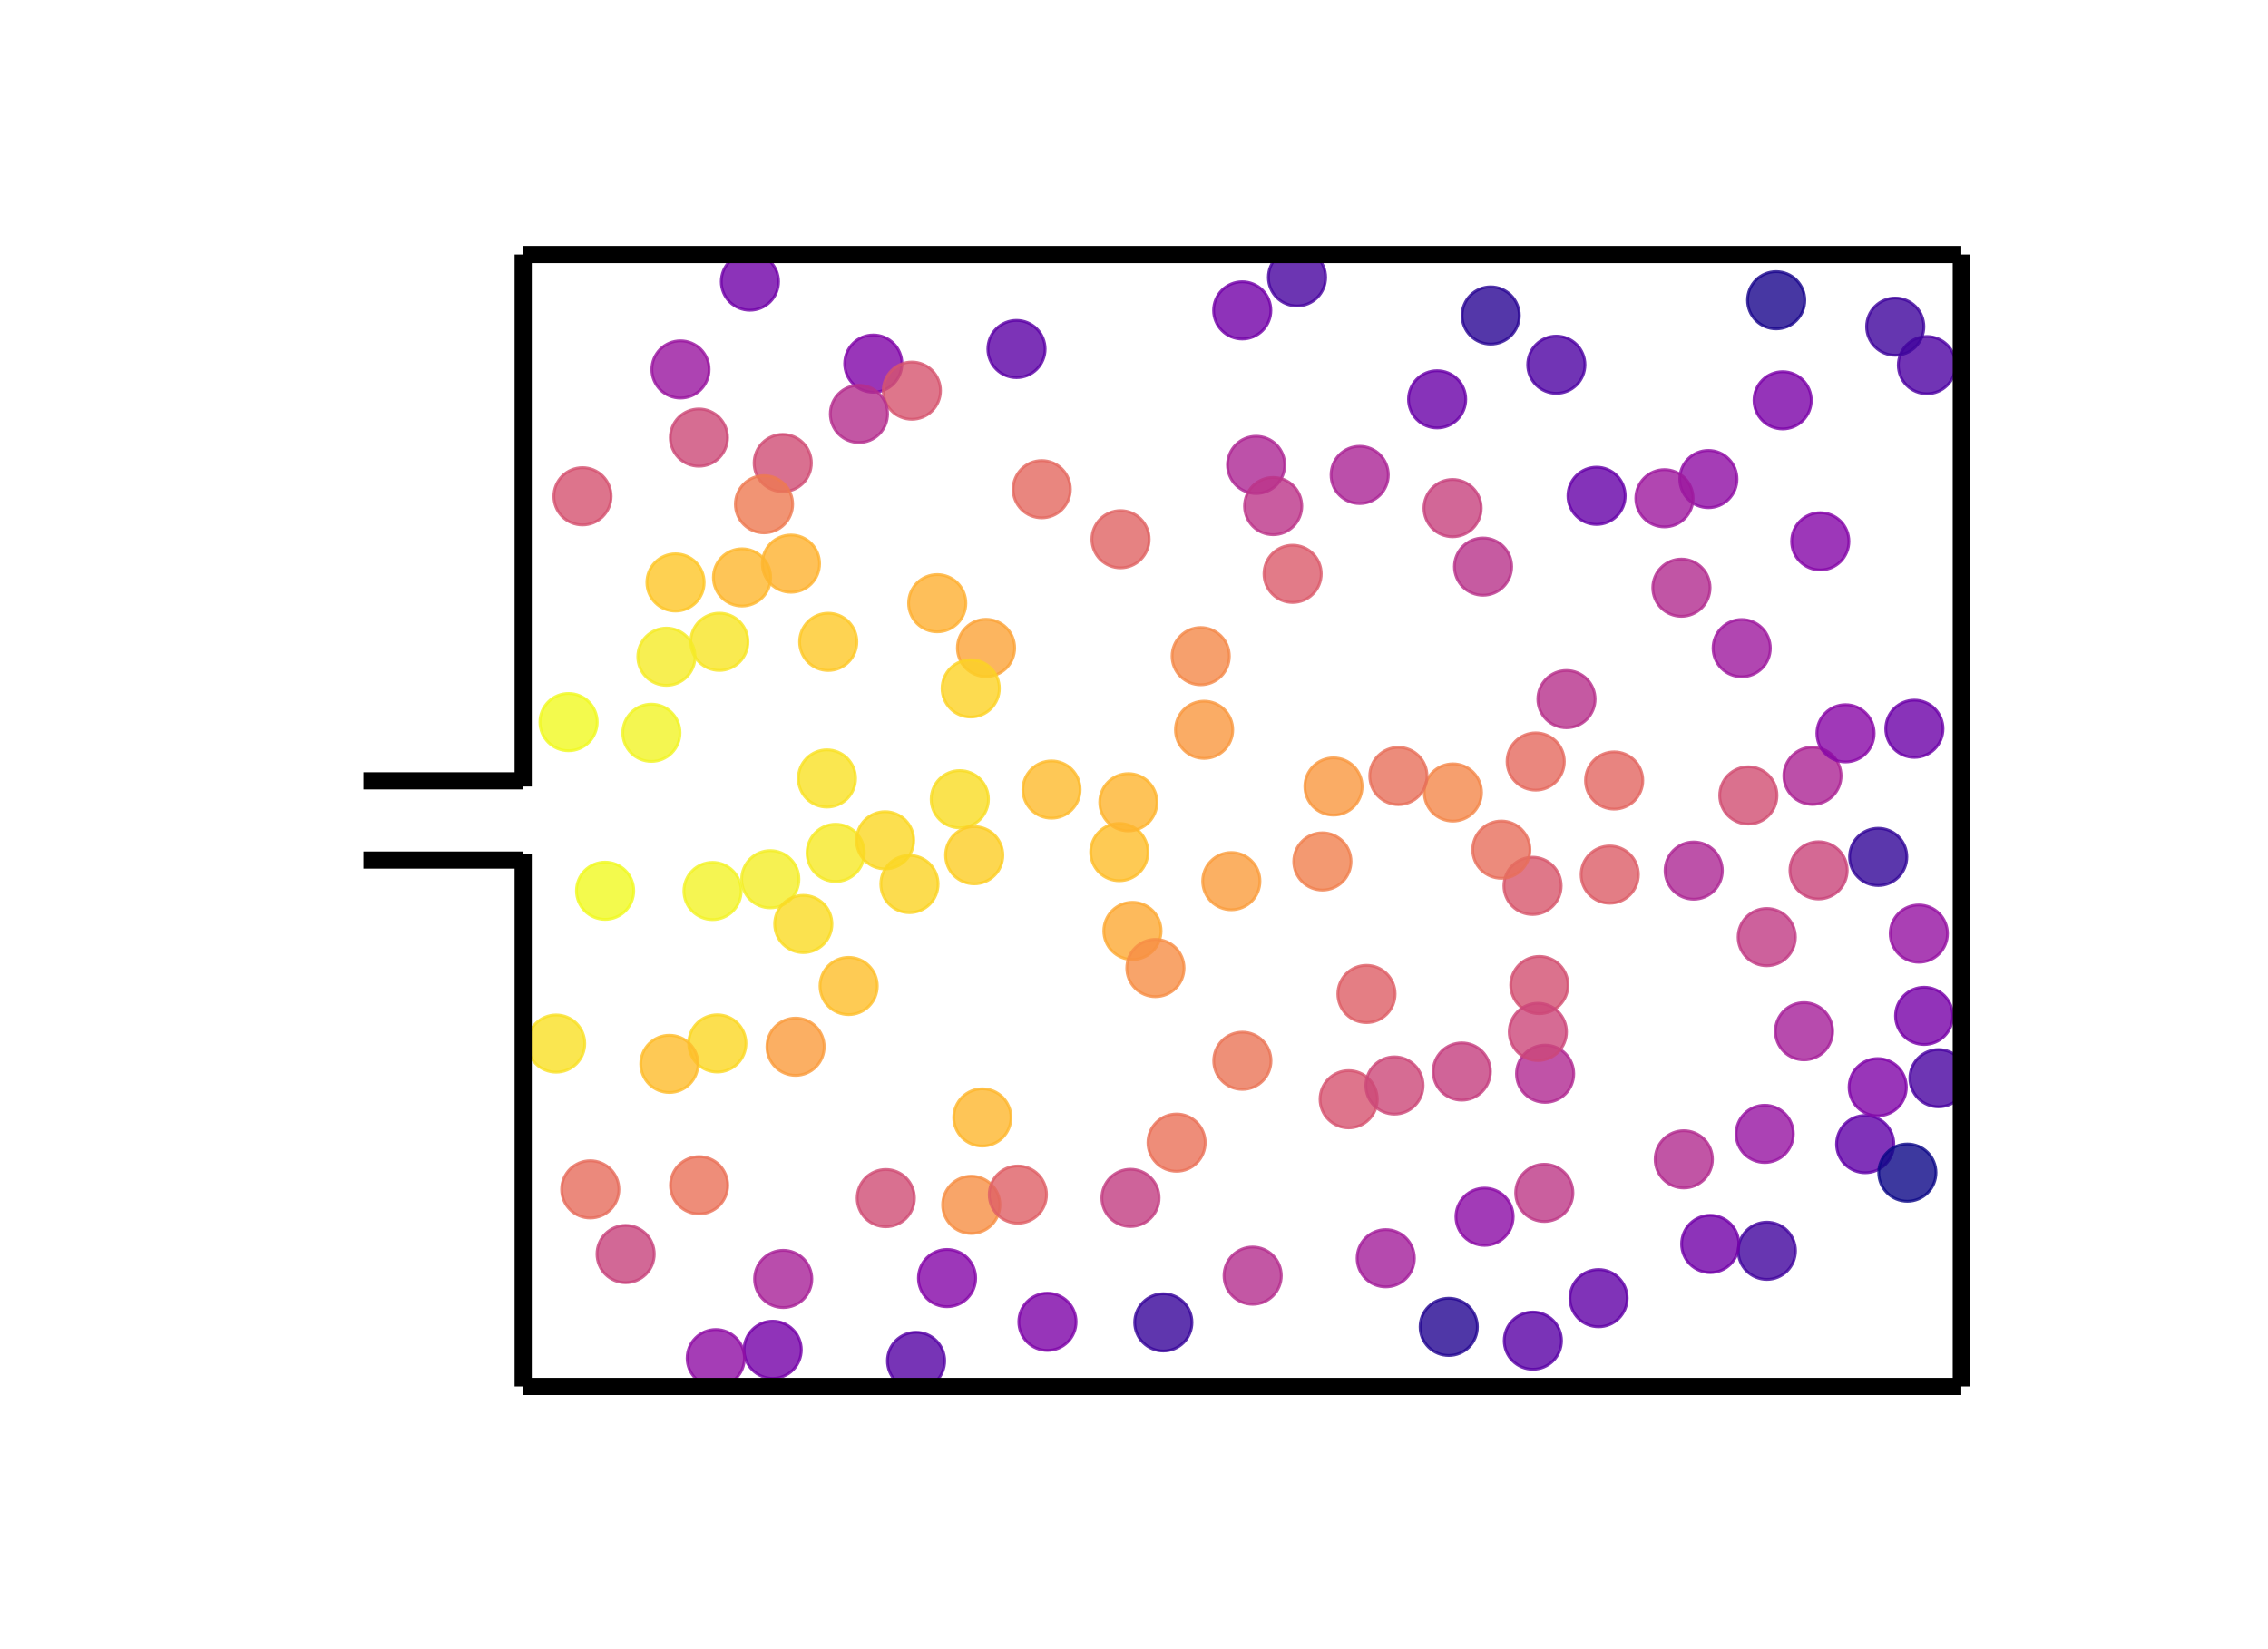 <?xml version="1.0" encoding="utf-8" standalone="no"?>
<!DOCTYPE svg PUBLIC "-//W3C//DTD SVG 1.1//EN"
  "http://www.w3.org/Graphics/SVG/1.1/DTD/svg11.dtd">
<svg height="576pt" version="1.1" viewBox="0 0 792 576" width="792pt" xmlns="http://www.w3.org/2000/svg" xmlns:xlink="http://www.w3.org/1999/xlink">
 <defs>
  <style type="text/css">*{stroke-linecap:butt;stroke-linejoin:round;}</style>
 </defs>
 <g id="figure_1">
  <g id="patch_1">
   <path d="M 0 576 
L 792 576 
L 792 0 
L 0 0 
z
" style="fill:none;"/>
  </g>
  <g id="axes_1">
   <g id="PathCollection_1">
    <defs>
     <path d="M 0 10 
C 2.652 10 5.196 8.946 7.071 7.071 
C 8.946 5.196 10 2.652 10 -0 
C 10 -2.652 8.946 -5.196 7.071 -7.071 
C 5.196 -8.946 2.652 -10 0 -10 
C -2.652 -10 -5.196 -8.946 -7.071 -7.071 
C -8.946 -5.196 -10 -2.652 -10 0 
C -10 2.652 -8.946 5.196 -7.071 7.071 
C -5.196 8.946 -2.652 10 0 10 
z
" id="C0_0_d6ee9a1515"/>
    </defs>
    <g clip-path="url(#p3bd6e44def)">
     <use style="fill:#fa9b3d;fill-opacity:0.8;stroke:#fa9b3d;stroke-opacity:0.8;" x="277.821" xlink:href="#C0_0_d6ee9a1515" y="365.596"/>
    </g>
    <g clip-path="url(#p3bd6e44def)">
     <use style="fill:#ab2494;fill-opacity:0.8;stroke:#ab2494;stroke-opacity:0.8;" x="632.925" xlink:href="#C0_0_d6ee9a1515" y="270.965"/>
    </g>
    <g clip-path="url(#p3bd6e44def)">
     <use style="fill:#c23c81;fill-opacity:0.8;stroke:#c23c81;stroke-opacity:0.8;" x="394.771" xlink:href="#C0_0_d6ee9a1515" y="418.387"/>
    </g>
    <g clip-path="url(#p3bd6e44def)">
     <use style="fill:#8f0da4;fill-opacity:0.8;stroke:#8f0da4;stroke-opacity:0.8;" x="596.576" xlink:href="#C0_0_d6ee9a1515" y="167.325"/>
    </g>
    <g clip-path="url(#p3bd6e44def)">
     <use style="fill:#f0f921;fill-opacity:0.8;stroke:#f0f921;stroke-opacity:0.8;" x="198.548" xlink:href="#C0_0_d6ee9a1515" y="252.209"/>
    </g>
    <g clip-path="url(#p3bd6e44def)">
     <use style="fill:#f9dc24;fill-opacity:0.8;stroke:#f9dc24;stroke-opacity:0.8;" x="335.165" xlink:href="#C0_0_d6ee9a1515" y="279.14"/>
    </g>
    <g clip-path="url(#p3bd6e44def)">
     <use style="fill:#cf4c74;fill-opacity:0.8;stroke:#cf4c74;stroke-opacity:0.8;" x="309.327" xlink:href="#C0_0_d6ee9a1515" y="418.468"/>
    </g>
    <g clip-path="url(#p3bd6e44def)">
     <use style="fill:#41049d;fill-opacity:0.8;stroke:#41049d;stroke-opacity:0.8;" x="616.996" xlink:href="#C0_0_d6ee9a1515" y="436.866"/>
    </g>
    <g clip-path="url(#p3bd6e44def)">
     <use style="fill:#fdaf31;fill-opacity:0.8;stroke:#fdaf31;stroke-opacity:0.8;" x="327.288" xlink:href="#C0_0_d6ee9a1515" y="210.678"/>
    </g>
    <g clip-path="url(#p3bd6e44def)">
     <use style="fill:#a21d9a;fill-opacity:0.8;stroke:#a21d9a;stroke-opacity:0.8;" x="483.911" xlink:href="#C0_0_d6ee9a1515" y="439.47"/>
    </g>
    <g clip-path="url(#p3bd6e44def)">
     <use style="fill:#2a0593;fill-opacity:0.8;stroke:#2a0593;stroke-opacity:0.8;" x="520.567" xlink:href="#C0_0_d6ee9a1515" y="110.185"/>
    </g>
    <g clip-path="url(#p3bd6e44def)">
     <use style="fill:#f9973f;fill-opacity:0.8;stroke:#f9973f;stroke-opacity:0.8;" x="420.481" xlink:href="#C0_0_d6ee9a1515" y="254.896"/>
    </g>
    <g clip-path="url(#p3bd6e44def)">
     <use style="fill:#e66c5c;fill-opacity:0.8;stroke:#e66c5c;stroke-opacity:0.8;" x="206.13" xlink:href="#C0_0_d6ee9a1515" y="415.409"/>
    </g>
    <g clip-path="url(#p3bd6e44def)">
     <use style="fill:#48039f;fill-opacity:0.8;stroke:#48039f;stroke-opacity:0.8;" x="452.926" xlink:href="#C0_0_d6ee9a1515" y="96.869"/>
    </g>
    <g clip-path="url(#p3bd6e44def)">
     <use style="fill:#e06363;fill-opacity:0.8;stroke:#e06363;stroke-opacity:0.8;" x="391.296" xlink:href="#C0_0_d6ee9a1515" y="188.338"/>
    </g>
    <g clip-path="url(#p3bd6e44def)">
     <use style="fill:#6100a7;fill-opacity:0.8;stroke:#6100a7;stroke-opacity:0.8;" x="651.336" xlink:href="#C0_0_d6ee9a1515" y="399.602"/>
    </g>
    <g clip-path="url(#p3bd6e44def)">
     <use style="fill:#e97158;fill-opacity:0.8;stroke:#e97158;stroke-opacity:0.8;" x="244.126" xlink:href="#C0_0_d6ee9a1515" y="413.977"/>
    </g>
    <g clip-path="url(#p3bd6e44def)">
     <use style="fill:#f7e425;fill-opacity:0.8;stroke:#f7e425;stroke-opacity:0.8;" x="251.197" xlink:href="#C0_0_d6ee9a1515" y="224.159"/>
    </g>
    <g clip-path="url(#p3bd6e44def)">
     <use style="fill:#b83289;fill-opacity:0.8;stroke:#b83289;stroke-opacity:0.8;" x="517.896" xlink:href="#C0_0_d6ee9a1515" y="197.903"/>
    </g>
    <g clip-path="url(#p3bd6e44def)">
     <use style="fill:#f9973f;fill-opacity:0.8;stroke:#f9973f;stroke-opacity:0.8;" x="465.663" xlink:href="#C0_0_d6ee9a1515" y="274.699"/>
    </g>
    <g clip-path="url(#p3bd6e44def)">
     <use style="fill:#7b02a8;fill-opacity:0.8;stroke:#7b02a8;stroke-opacity:0.8;" x="622.513" xlink:href="#C0_0_d6ee9a1515" y="139.818"/>
    </g>
    <g clip-path="url(#p3bd6e44def)">
     <use style="fill:#330597;fill-opacity:0.8;stroke:#330597;stroke-opacity:0.8;" x="655.882" xlink:href="#C0_0_d6ee9a1515" y="299.287"/>
    </g>
    <g clip-path="url(#p3bd6e44def)">
     <use style="fill:#99159f;fill-opacity:0.8;stroke:#99159f;stroke-opacity:0.8;" x="237.629" xlink:href="#C0_0_d6ee9a1515" y="129.034"/>
    </g>
    <g clip-path="url(#p3bd6e44def)">
     <use style="fill:#4903a0;fill-opacity:0.8;stroke:#4903a0;stroke-opacity:0.8;" x="676.936" xlink:href="#C0_0_d6ee9a1515" y="376.582"/>
    </g>
    <g clip-path="url(#p3bd6e44def)">
     <use style="fill:#bd3786;fill-opacity:0.8;stroke:#bd3786;stroke-opacity:0.8;" x="539.283" xlink:href="#C0_0_d6ee9a1515" y="416.628"/>
    </g>
    <g clip-path="url(#p3bd6e44def)">
     <use style="fill:#f0804e;fill-opacity:0.8;stroke:#f0804e;stroke-opacity:0.8;" x="461.788" xlink:href="#C0_0_d6ee9a1515" y="300.875"/>
    </g>
    <g clip-path="url(#p3bd6e44def)">
     <use style="fill:#fba238;fill-opacity:0.8;stroke:#fba238;stroke-opacity:0.8;" x="344.329" xlink:href="#C0_0_d6ee9a1515" y="226.305"/>
    </g>
    <g clip-path="url(#p3bd6e44def)">
     <use style="fill:#fbd324;fill-opacity:0.8;stroke:#fbd324;stroke-opacity:0.8;" x="317.586" xlink:href="#C0_0_d6ee9a1515" y="308.765"/>
    </g>
    <g clip-path="url(#p3bd6e44def)">
     <use style="fill:#fdc527;fill-opacity:0.8;stroke:#fdc527;stroke-opacity:0.8;" x="235.896" xlink:href="#C0_0_d6ee9a1515" y="203.432"/>
    </g>
    <g clip-path="url(#p3bd6e44def)">
     <use style="fill:#5b01a5;fill-opacity:0.8;stroke:#5b01a5;stroke-opacity:0.8;" x="354.968" xlink:href="#C0_0_d6ee9a1515" y="121.899"/>
    </g>
    <g clip-path="url(#p3bd6e44def)">
     <use style="fill:#7d03a8;fill-opacity:0.8;stroke:#7d03a8;stroke-opacity:0.8;" x="365.774" xlink:href="#C0_0_d6ee9a1515" y="461.671"/>
    </g>
    <g clip-path="url(#p3bd6e44def)">
     <use style="fill:#febe2a;fill-opacity:0.8;stroke:#febe2a;stroke-opacity:0.8;" x="296.355" xlink:href="#C0_0_d6ee9a1515" y="344.376"/>
    </g>
    <g clip-path="url(#p3bd6e44def)">
     <use style="fill:#6f00a8;fill-opacity:0.8;stroke:#6f00a8;stroke-opacity:0.8;" x="261.87" xlink:href="#C0_0_d6ee9a1515" y="98.35"/>
    </g>
    <g clip-path="url(#p3bd6e44def)">
     <use style="fill:#febd2a;fill-opacity:0.8;stroke:#febd2a;stroke-opacity:0.8;" x="390.868" xlink:href="#C0_0_d6ee9a1515" y="297.609"/>
    </g>
    <g clip-path="url(#p3bd6e44def)">
     <use style="fill:#fca934;fill-opacity:0.8;stroke:#fca934;stroke-opacity:0.8;" x="395.458" xlink:href="#C0_0_d6ee9a1515" y="325.137"/>
    </g>
    <g clip-path="url(#p3bd6e44def)">
     <use style="fill:#e3685f;fill-opacity:0.8;stroke:#e3685f;stroke-opacity:0.8;" x="363.785" xlink:href="#C0_0_d6ee9a1515" y="170.872"/>
    </g>
    <g clip-path="url(#p3bd6e44def)">
     <use style="fill:#ac2694;fill-opacity:0.8;stroke:#ac2694;stroke-opacity:0.8;" x="438.645" xlink:href="#C0_0_d6ee9a1515" y="162.369"/>
    </g>
    <g clip-path="url(#p3bd6e44def)">
     <use style="fill:#cc4977;fill-opacity:0.8;stroke:#cc4977;stroke-opacity:0.8;" x="244.066" xlink:href="#C0_0_d6ee9a1515" y="152.844"/>
    </g>
    <g clip-path="url(#p3bd6e44def)">
     <use style="fill:#feb72d;fill-opacity:0.8;stroke:#feb72d;stroke-opacity:0.8;" x="343.042" xlink:href="#C0_0_d6ee9a1515" y="390.29"/>
    </g>
    <g clip-path="url(#p3bd6e44def)">
     <use style="fill:#f0f921;fill-opacity:0.8;stroke:#f0f921;stroke-opacity:0.8;" x="211.307" xlink:href="#C0_0_d6ee9a1515" y="311.112"/>
    </g>
    <g clip-path="url(#p3bd6e44def)">
     <use style="fill:#ad2793;fill-opacity:0.8;stroke:#ad2793;stroke-opacity:0.8;" x="591.456" xlink:href="#C0_0_d6ee9a1515" y="304.071"/>
    </g>
    <g clip-path="url(#p3bd6e44def)">
     <use style="fill:#9d189d;fill-opacity:0.8;stroke:#9d189d;stroke-opacity:0.8;" x="581.238" xlink:href="#C0_0_d6ee9a1515" y="174.032"/>
    </g>
    <g clip-path="url(#p3bd6e44def)">
     <use style="fill:#fccd25;fill-opacity:0.8;stroke:#fccd25;stroke-opacity:0.8;" x="340.204" xlink:href="#C0_0_d6ee9a1515" y="298.705"/>
    </g>
    <g clip-path="url(#p3bd6e44def)">
     <use style="fill:#feba2c;fill-opacity:0.8;stroke:#feba2c;stroke-opacity:0.8;" x="367.195" xlink:href="#C0_0_d6ee9a1515" y="275.768"/>
    </g>
    <g clip-path="url(#p3bd6e44def)">
     <use style="fill:#4e02a2;fill-opacity:0.8;stroke:#4e02a2;stroke-opacity:0.8;" x="672.903" xlink:href="#C0_0_d6ee9a1515" y="127.528"/>
    </g>
    <g clip-path="url(#p3bd6e44def)">
     <use style="fill:#d5536f;fill-opacity:0.8;stroke:#d5536f;stroke-opacity:0.8;" x="470.966" xlink:href="#C0_0_d6ee9a1515" y="383.934"/>
    </g>
    <g clip-path="url(#p3bd6e44def)">
     <use style="fill:#6900a8;fill-opacity:0.8;stroke:#6900a8;stroke-opacity:0.8;" x="501.859" xlink:href="#C0_0_d6ee9a1515" y="139.473"/>
    </g>
    <g clip-path="url(#p3bd6e44def)">
     <use style="fill:#f48849;fill-opacity:0.8;stroke:#f48849;stroke-opacity:0.8;" x="419.294" xlink:href="#C0_0_d6ee9a1515" y="229.178"/>
    </g>
    <g clip-path="url(#p3bd6e44def)">
     <use style="fill:#d24f71;fill-opacity:0.8;stroke:#d24f71;stroke-opacity:0.8;" x="537.554" xlink:href="#C0_0_d6ee9a1515" y="344.042"/>
    </g>
    <g clip-path="url(#p3bd6e44def)">
     <use style="fill:#6c00a8;fill-opacity:0.8;stroke:#6c00a8;stroke-opacity:0.8;" x="668.511" xlink:href="#C0_0_d6ee9a1515" y="254.536"/>
    </g>
    <g clip-path="url(#p3bd6e44def)">
     <use style="fill:#8004a8;fill-opacity:0.8;stroke:#8004a8;stroke-opacity:0.8;" x="655.712" xlink:href="#C0_0_d6ee9a1515" y="379.728"/>
    </g>
    <g clip-path="url(#p3bd6e44def)">
     <use style="fill:#d7566c;fill-opacity:0.8;stroke:#d7566c;stroke-opacity:0.8;" x="535.177" xlink:href="#C0_0_d6ee9a1515" y="309.401"/>
    </g>
    <g clip-path="url(#p3bd6e44def)">
     <use style="fill:#9613a1;fill-opacity:0.8;stroke:#9613a1;stroke-opacity:0.8;" x="616.251" xlink:href="#C0_0_d6ee9a1515" y="396.026"/>
    </g>
    <g clip-path="url(#p3bd6e44def)">
     <use style="fill:#c9447a;fill-opacity:0.8;stroke:#c9447a;stroke-opacity:0.8;" x="635.058" xlink:href="#C0_0_d6ee9a1515" y="303.988"/>
    </g>
    <g clip-path="url(#p3bd6e44def)">
     <use style="fill:#4e02a2;fill-opacity:0.8;stroke:#4e02a2;stroke-opacity:0.8;" x="543.483" xlink:href="#C0_0_d6ee9a1515" y="127.391"/>
    </g>
    <g clip-path="url(#p3bd6e44def)">
     <use style="fill:#d45270;fill-opacity:0.8;stroke:#d45270;stroke-opacity:0.8;" x="203.415" xlink:href="#C0_0_d6ee9a1515" y="173.34"/>
    </g>
    <g clip-path="url(#p3bd6e44def)">
     <use style="fill:#fdb22f;fill-opacity:0.8;stroke:#fdb22f;stroke-opacity:0.8;" x="276.205" xlink:href="#C0_0_d6ee9a1515" y="196.86"/>
    </g>
    <g clip-path="url(#p3bd6e44def)">
     <use style="fill:#9511a1;fill-opacity:0.8;stroke:#9511a1;stroke-opacity:0.8;" x="670.071" xlink:href="#C0_0_d6ee9a1515" y="326.078"/>
    </g>
    <g clip-path="url(#p3bd6e44def)">
     <use style="fill:#e26561;fill-opacity:0.8;stroke:#e26561;stroke-opacity:0.8;" x="563.674" xlink:href="#C0_0_d6ee9a1515" y="272.602"/>
    </g>
    <g clip-path="url(#p3bd6e44def)">
     <use style="fill:#f3874a;fill-opacity:0.8;stroke:#f3874a;stroke-opacity:0.8;" x="507.363" xlink:href="#C0_0_d6ee9a1515" y="276.785"/>
    </g>
    <g clip-path="url(#p3bd6e44def)">
     <use style="fill:#f4ed27;fill-opacity:0.8;stroke:#f4ed27;stroke-opacity:0.8;" x="268.99" xlink:href="#C0_0_d6ee9a1515" y="307.091"/>
    </g>
    <g clip-path="url(#p3bd6e44def)">
     <use style="fill:#fada24;fill-opacity:0.8;stroke:#fada24;stroke-opacity:0.8;" x="280.517" xlink:href="#C0_0_d6ee9a1515" y="322.717"/>
    </g>
    <g clip-path="url(#p3bd6e44def)">
     <use style="fill:#3f049c;fill-opacity:0.8;stroke:#3f049c;stroke-opacity:0.8;" x="661.829" xlink:href="#C0_0_d6ee9a1515" y="114.084"/>
    </g>
    <g clip-path="url(#p3bd6e44def)">
     <use style="fill:#feb72d;fill-opacity:0.8;stroke:#feb72d;stroke-opacity:0.8;" x="259.12" xlink:href="#C0_0_d6ee9a1515" y="201.676"/>
    </g>
    <g clip-path="url(#p3bd6e44def)">
     <use style="fill:#f8e125;fill-opacity:0.8;stroke:#f8e125;stroke-opacity:0.8;" x="288.773" xlink:href="#C0_0_d6ee9a1515" y="271.891"/>
    </g>
    <g clip-path="url(#p3bd6e44def)">
     <use style="fill:#cf4c74;fill-opacity:0.8;stroke:#cf4c74;stroke-opacity:0.8;" x="273.341" xlink:href="#C0_0_d6ee9a1515" y="161.72"/>
    </g>
    <g clip-path="url(#p3bd6e44def)">
     <use style="fill:#8b0aa5;fill-opacity:0.8;stroke:#8b0aa5;stroke-opacity:0.8;" x="518.419" xlink:href="#C0_0_d6ee9a1515" y="424.97"/>
    </g>
    <g clip-path="url(#p3bd6e44def)">
     <use style="fill:#fdc827;fill-opacity:0.8;stroke:#fdc827;stroke-opacity:0.8;" x="289.224" xlink:href="#C0_0_d6ee9a1515" y="224.178"/>
    </g>
    <g clip-path="url(#p3bd6e44def)">
     <use style="fill:#b42e8d;fill-opacity:0.8;stroke:#b42e8d;stroke-opacity:0.8;" x="437.438" xlink:href="#C0_0_d6ee9a1515" y="445.551"/>
    </g>
    <g clip-path="url(#p3bd6e44def)">
     <use style="fill:#8004a8;fill-opacity:0.8;stroke:#8004a8;stroke-opacity:0.8;" x="304.962" xlink:href="#C0_0_d6ee9a1515" y="126.999"/>
    </g>
    <g clip-path="url(#p3bd6e44def)">
     <use style="fill:#dc5d67;fill-opacity:0.8;stroke:#dc5d67;stroke-opacity:0.8;" x="562.135" xlink:href="#C0_0_d6ee9a1515" y="305.474"/>
    </g>
    <g clip-path="url(#p3bd6e44def)">
     <use style="fill:#7701a8;fill-opacity:0.8;stroke:#7701a8;stroke-opacity:0.8;" x="671.922" xlink:href="#C0_0_d6ee9a1515" y="354.815"/>
    </g>
    <g clip-path="url(#p3bd6e44def)">
     <use style="fill:#7401a8;fill-opacity:0.8;stroke:#7401a8;stroke-opacity:0.8;" x="269.822" xlink:href="#C0_0_d6ee9a1515" y="471.433"/>
    </g>
    <g clip-path="url(#p3bd6e44def)">
     <use style="fill:#e97158;fill-opacity:0.8;stroke:#e97158;stroke-opacity:0.8;" x="410.874" xlink:href="#C0_0_d6ee9a1515" y="399.091"/>
    </g>
    <g clip-path="url(#p3bd6e44def)">
     <use style="fill:#8808a6;fill-opacity:0.8;stroke:#8808a6;stroke-opacity:0.8;" x="644.466" xlink:href="#C0_0_d6ee9a1515" y="256.125"/>
    </g>
    <g clip-path="url(#p3bd6e44def)">
     <use style="fill:#da5a6a;fill-opacity:0.8;stroke:#da5a6a;stroke-opacity:0.8;" x="451.393" xlink:href="#C0_0_d6ee9a1515" y="200.422"/>
    </g>
    <g clip-path="url(#p3bd6e44def)">
     <use style="fill:#ea7457;fill-opacity:0.8;stroke:#ea7457;stroke-opacity:0.8;" x="433.842" xlink:href="#C0_0_d6ee9a1515" y="370.497"/>
    </g>
    <g clip-path="url(#p3bd6e44def)">
     <use style="fill:#e76f5a;fill-opacity:0.8;stroke:#e76f5a;stroke-opacity:0.8;" x="488.328" xlink:href="#C0_0_d6ee9a1515" y="271.029"/>
    </g>
    <g clip-path="url(#p3bd6e44def)">
     <use style="fill:#8405a7;fill-opacity:0.8;stroke:#8405a7;stroke-opacity:0.8;" x="635.65" xlink:href="#C0_0_d6ee9a1515" y="189.073"/>
    </g>
    <g clip-path="url(#p3bd6e44def)">
     <use style="fill:#f6e826;fill-opacity:0.8;stroke:#f6e826;stroke-opacity:0.8;" x="291.819" xlink:href="#C0_0_d6ee9a1515" y="297.881"/>
    </g>
    <g clip-path="url(#p3bd6e44def)">
     <use style="fill:#7201a8;fill-opacity:0.8;stroke:#7201a8;stroke-opacity:0.8;" x="433.798" xlink:href="#C0_0_d6ee9a1515" y="108.406"/>
    </g>
    <g clip-path="url(#p3bd6e44def)">
     <use style="fill:#f8df25;fill-opacity:0.8;stroke:#f8df25;stroke-opacity:0.8;" x="194.21" xlink:href="#C0_0_d6ee9a1515" y="364.487"/>
    </g>
    <g clip-path="url(#p3bd6e44def)">
     <use style="fill:#d5546e;fill-opacity:0.8;stroke:#d5546e;stroke-opacity:0.8;" x="318.426" xlink:href="#C0_0_d6ee9a1515" y="136.448"/>
    </g>
    <g clip-path="url(#p3bd6e44def)">
     <use style="fill:#fbd724;fill-opacity:0.8;stroke:#fbd724;stroke-opacity:0.8;" x="250.495" xlink:href="#C0_0_d6ee9a1515" y="364.432"/>
    </g>
    <g clip-path="url(#p3bd6e44def)">
     <use style="fill:#c43e7f;fill-opacity:0.8;stroke:#c43e7f;stroke-opacity:0.8;" x="510.472" xlink:href="#C0_0_d6ee9a1515" y="374.251"/>
    </g>
    <g clip-path="url(#p3bd6e44def)">
     <use style="fill:#fbd724;fill-opacity:0.8;stroke:#fbd724;stroke-opacity:0.8;" x="309.082" xlink:href="#C0_0_d6ee9a1515" y="293.492"/>
    </g>
    <g clip-path="url(#p3bd6e44def)">
     <use style="fill:#fdb42f;fill-opacity:0.8;stroke:#fdb42f;stroke-opacity:0.8;" x="394.029" xlink:href="#C0_0_d6ee9a1515" y="280.201"/>
    </g>
    <g clip-path="url(#p3bd6e44def)">
     <use style="fill:#f2f227;fill-opacity:0.8;stroke:#f2f227;stroke-opacity:0.8;" x="248.826" xlink:href="#C0_0_d6ee9a1515" y="311.189"/>
    </g>
    <g clip-path="url(#p3bd6e44def)">
     <use style="fill:#f1f426;fill-opacity:0.8;stroke:#f1f426;stroke-opacity:0.8;" x="227.472" xlink:href="#C0_0_d6ee9a1515" y="255.941"/>
    </g>
    <g clip-path="url(#p3bd6e44def)">
     <use style="fill:#f5eb27;fill-opacity:0.8;stroke:#f5eb27;stroke-opacity:0.8;" x="232.721" xlink:href="#C0_0_d6ee9a1515" y="229.374"/>
    </g>
    <g clip-path="url(#p3bd6e44def)">
     <use style="fill:#bb3488;fill-opacity:0.8;stroke:#bb3488;stroke-opacity:0.8;" x="444.596" xlink:href="#C0_0_d6ee9a1515" y="176.762"/>
    </g>
    <g clip-path="url(#p3bd6e44def)">
     <use style="fill:#e4695e;fill-opacity:0.8;stroke:#e4695e;stroke-opacity:0.8;" x="536.274" xlink:href="#C0_0_d6ee9a1515" y="265.97"/>
    </g>
    <g clip-path="url(#p3bd6e44def)">
     <use style="fill:#38049a;fill-opacity:0.8;stroke:#38049a;stroke-opacity:0.8;" x="406.244" xlink:href="#C0_0_d6ee9a1515" y="461.872"/>
    </g>
    <g clip-path="url(#p3bd6e44def)">
     <use style="fill:#a51f99;fill-opacity:0.8;stroke:#a51f99;stroke-opacity:0.8;" x="629.968" xlink:href="#C0_0_d6ee9a1515" y="360.18"/>
    </g>
    <g clip-path="url(#p3bd6e44def)">
     <use style="fill:#240691;fill-opacity:0.8;stroke:#240691;stroke-opacity:0.8;" x="505.914" xlink:href="#C0_0_d6ee9a1515" y="463.441"/>
    </g>
    <g clip-path="url(#p3bd6e44def)">
     <use style="fill:#cc4778;fill-opacity:0.8;stroke:#cc4778;stroke-opacity:0.8;" x="486.958" xlink:href="#C0_0_d6ee9a1515" y="379.13"/>
    </g>
    <g clip-path="url(#p3bd6e44def)">
     <use style="fill:#b22b8f;fill-opacity:0.8;stroke:#b22b8f;stroke-opacity:0.8;" x="587.165" xlink:href="#C0_0_d6ee9a1515" y="205.269"/>
    </g>
    <g clip-path="url(#p3bd6e44def)">
     <use style="fill:#0d0887;fill-opacity:0.8;stroke:#0d0887;stroke-opacity:0.8;" x="666.058" xlink:href="#C0_0_d6ee9a1515" y="409.56"/>
    </g>
    <g clip-path="url(#p3bd6e44def)">
     <use style="fill:#e76e5b;fill-opacity:0.8;stroke:#e76e5b;stroke-opacity:0.8;" x="524.273" xlink:href="#C0_0_d6ee9a1515" y="296.76"/>
    </g>
    <g clip-path="url(#p3bd6e44def)">
     <use style="fill:#c6417d;fill-opacity:0.8;stroke:#c6417d;stroke-opacity:0.8;" x="507.257" xlink:href="#C0_0_d6ee9a1515" y="177.472"/>
    </g>
    <g clip-path="url(#p3bd6e44def)">
     <use style="fill:#c03a83;fill-opacity:0.8;stroke:#c03a83;stroke-opacity:0.8;" x="616.963" xlink:href="#C0_0_d6ee9a1515" y="327.309"/>
    </g>
    <g clip-path="url(#p3bd6e44def)">
     <use style="fill:#dd5e66;fill-opacity:0.8;stroke:#dd5e66;stroke-opacity:0.8;" x="477.185" xlink:href="#C0_0_d6ee9a1515" y="347.162"/>
    </g>
    <g clip-path="url(#p3bd6e44def)">
     <use style="fill:#b02991;fill-opacity:0.8;stroke:#b02991;stroke-opacity:0.8;" x="539.564" xlink:href="#C0_0_d6ee9a1515" y="375.032"/>
    </g>
    <g clip-path="url(#p3bd6e44def)">
     <use style="fill:#d14e72;fill-opacity:0.8;stroke:#d14e72;stroke-opacity:0.8;" x="610.53" xlink:href="#C0_0_d6ee9a1515" y="277.821"/>
    </g>
    <g clip-path="url(#p3bd6e44def)">
     <use style="fill:#fa9c3c;fill-opacity:0.8;stroke:#fa9c3c;stroke-opacity:0.8;" x="429.986" xlink:href="#C0_0_d6ee9a1515" y="307.754"/>
    </g>
    <g clip-path="url(#p3bd6e44def)">
     <use style="fill:#19068c;fill-opacity:0.8;stroke:#19068c;stroke-opacity:0.8;" x="620.25" xlink:href="#C0_0_d6ee9a1515" y="104.863"/>
    </g>
    <g clip-path="url(#p3bd6e44def)">
     <use style="fill:#b6308b;fill-opacity:0.8;stroke:#b6308b;stroke-opacity:0.8;" x="547.026" xlink:href="#C0_0_d6ee9a1515" y="244.185"/>
    </g>
    <g clip-path="url(#p3bd6e44def)">
     <use style="fill:#febb2b;fill-opacity:0.8;stroke:#febb2b;stroke-opacity:0.8;" x="233.752" xlink:href="#C0_0_d6ee9a1515" y="371.581"/>
    </g>
    <g clip-path="url(#p3bd6e44def)">
     <use style="fill:#b42e8d;fill-opacity:0.8;stroke:#b42e8d;stroke-opacity:0.8;" x="299.946" xlink:href="#C0_0_d6ee9a1515" y="144.568"/>
    </g>
    <g clip-path="url(#p3bd6e44def)">
     <use style="fill:#f68d45;fill-opacity:0.8;stroke:#f68d45;stroke-opacity:0.8;" x="403.479" xlink:href="#C0_0_d6ee9a1515" y="338.107"/>
    </g>
    <g clip-path="url(#p3bd6e44def)">
     <use style="fill:#fcd225;fill-opacity:0.8;stroke:#fcd225;stroke-opacity:0.8;" x="338.981" xlink:href="#C0_0_d6ee9a1515" y="240.439"/>
    </g>
    <g clip-path="url(#p3bd6e44def)">
     <use style="fill:#ed7a52;fill-opacity:0.8;stroke:#ed7a52;stroke-opacity:0.8;" x="266.798" xlink:href="#C0_0_d6ee9a1515" y="176.114"/>
    </g>
    <g clip-path="url(#p3bd6e44def)">
     <use style="fill:#5901a5;fill-opacity:0.8;stroke:#5901a5;stroke-opacity:0.8;" x="535.286" xlink:href="#C0_0_d6ee9a1515" y="468.247"/>
    </g>
    <g clip-path="url(#p3bd6e44def)">
     <use style="fill:#6600a7;fill-opacity:0.8;stroke:#6600a7;stroke-opacity:0.8;" x="557.535" xlink:href="#C0_0_d6ee9a1515" y="173.173"/>
    </g>
    <g clip-path="url(#p3bd6e44def)">
     <use style="fill:#7100a8;fill-opacity:0.8;stroke:#7100a8;stroke-opacity:0.8;" x="597.224" xlink:href="#C0_0_d6ee9a1515" y="434.476"/>
    </g>
    <g clip-path="url(#p3bd6e44def)">
     <use style="fill:#cb4679;fill-opacity:0.8;stroke:#cb4679;stroke-opacity:0.8;" x="537.035" xlink:href="#C0_0_d6ee9a1515" y="360.405"/>
    </g>
    <g clip-path="url(#p3bd6e44def)">
     <use style="fill:#9d189d;fill-opacity:0.8;stroke:#9d189d;stroke-opacity:0.8;" x="608.215" xlink:href="#C0_0_d6ee9a1515" y="226.378"/>
    </g>
    <g clip-path="url(#p3bd6e44def)">
     <use style="fill:#f68f44;fill-opacity:0.8;stroke:#f68f44;stroke-opacity:0.8;" x="339.175" xlink:href="#C0_0_d6ee9a1515" y="420.807"/>
    </g>
    <g clip-path="url(#p3bd6e44def)">
     <use style="fill:#6001a6;fill-opacity:0.8;stroke:#6001a6;stroke-opacity:0.8;" x="558.231" xlink:href="#C0_0_d6ee9a1515" y="453.41"/>
    </g>
    <g clip-path="url(#p3bd6e44def)">
     <use style="fill:#de5f65;fill-opacity:0.8;stroke:#de5f65;stroke-opacity:0.8;" x="355.449" xlink:href="#C0_0_d6ee9a1515" y="417.238"/>
    </g>
    <g clip-path="url(#p3bd6e44def)">
     <use style="fill:#5502a4;fill-opacity:0.8;stroke:#5502a4;stroke-opacity:0.8;" x="319.892" xlink:href="#C0_0_d6ee9a1515" y="475.317"/>
    </g>
    <g clip-path="url(#p3bd6e44def)">
     <use style="fill:#8405a7;fill-opacity:0.8;stroke:#8405a7;stroke-opacity:0.8;" x="330.714" xlink:href="#C0_0_d6ee9a1515" y="446.401"/>
    </g>
    <g clip-path="url(#p3bd6e44def)">
     <use style="fill:#aa2395;fill-opacity:0.8;stroke:#aa2395;stroke-opacity:0.8;" x="474.812" xlink:href="#C0_0_d6ee9a1515" y="165.877"/>
    </g>
    <g clip-path="url(#p3bd6e44def)">
     <use style="fill:#c7427c;fill-opacity:0.8;stroke:#c7427c;stroke-opacity:0.8;" x="218.478" xlink:href="#C0_0_d6ee9a1515" y="437.996"/>
    </g>
    <g clip-path="url(#p3bd6e44def)">
     <use style="fill:#8f0da4;fill-opacity:0.8;stroke:#8f0da4;stroke-opacity:0.8;" x="249.956" xlink:href="#C0_0_d6ee9a1515" y="474.365"/>
    </g>
    <g clip-path="url(#p3bd6e44def)">
     <use style="fill:#a72197;fill-opacity:0.8;stroke:#a72197;stroke-opacity:0.8;" x="273.501" xlink:href="#C0_0_d6ee9a1515" y="446.7"/>
    </g>
    <g clip-path="url(#p3bd6e44def)">
     <use style="fill:#b22b8f;fill-opacity:0.8;stroke:#b22b8f;stroke-opacity:0.8;" x="587.994" xlink:href="#C0_0_d6ee9a1515" y="404.917"/>
    </g>
   </g>
   <g id="LineCollection_1">
    <path clip-path="url(#p3bd6e44def)" d="M 182.7 88.887 
L 684.9 88.887 
" style="fill:none;stroke:#000000;stroke-width:6;"/>
   </g>
   <g id="LineCollection_2">
    <path clip-path="url(#p3bd6e44def)" d="M 182.7 484.233 
L 684.9 484.233 
" style="fill:none;stroke:#000000;stroke-width:6;"/>
   </g>
   <g id="LineCollection_3">
    <path clip-path="url(#p3bd6e44def)" d="M 126.9 300.397 
L 182.7 300.397 
" style="fill:none;stroke:#000000;stroke-width:6;"/>
   </g>
   <g id="LineCollection_4">
    <path clip-path="url(#p3bd6e44def)" d="M 126.9 272.723 
L 182.7 272.723 
" style="fill:none;stroke:#000000;stroke-width:6;"/>
   </g>
   <g id="LineCollection_5">
    <path clip-path="url(#p3bd6e44def)" d="M 684.9 484.233 
L 684.9 88.887 
" style="fill:none;stroke:#000000;stroke-width:6;"/>
   </g>
   <g id="LineCollection_6">
    <path clip-path="url(#p3bd6e44def)" d="M 182.7 484.233 
L 182.7 298.42 
" style="fill:none;stroke:#000000;stroke-width:6;"/>
   </g>
   <g id="LineCollection_7">
    <path clip-path="url(#p3bd6e44def)" d="M 182.7 274.7 
L 182.7 88.887 
" style="fill:none;stroke:#000000;stroke-width:6;"/>
   </g>
  </g>
 </g>
 <defs>
  <clipPath id="p3bd6e44def">
   <rect height="434.88" width="613.8" x="99" y="69.12"/>
  </clipPath>
 </defs>
</svg>
